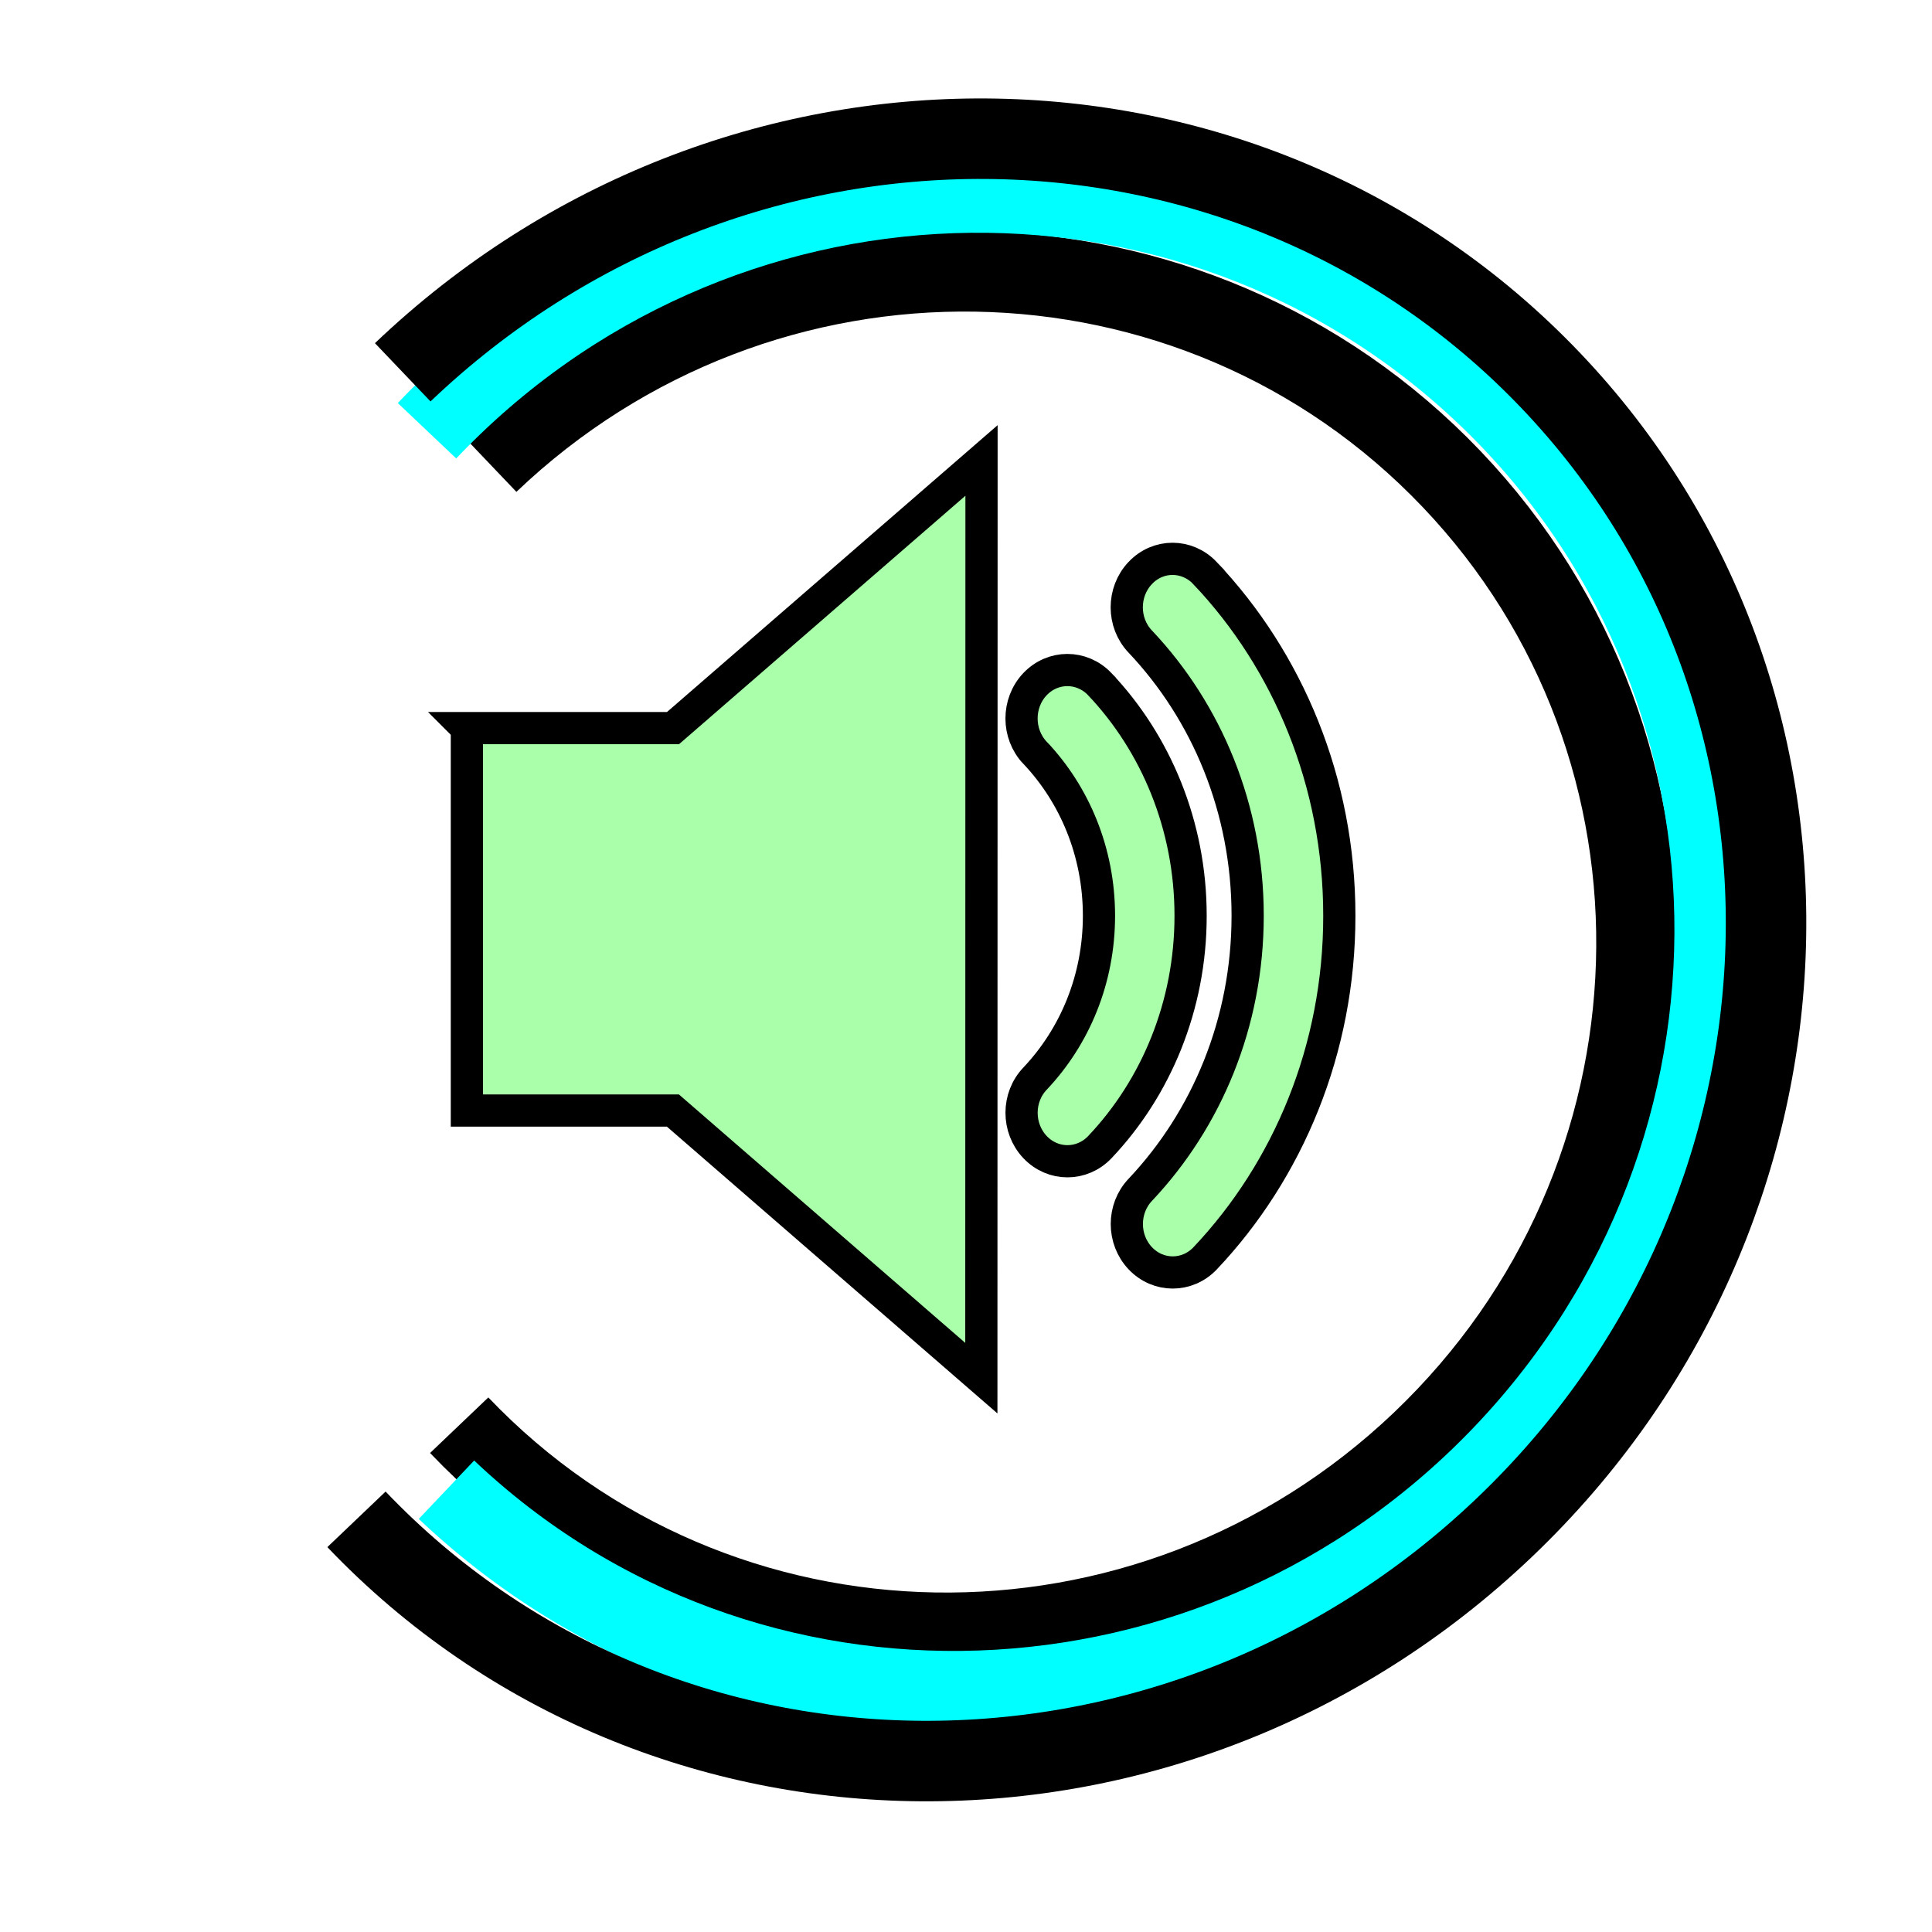 <svg width="120" height="120" xmlns="http://www.w3.org/2000/svg" xmlns:svg="http://www.w3.org/2000/svg">
 <!-- Created with SVG-edit - http://svg-edit.googlecode.com/ -->
 <defs>
  <filter id="svg_35_blur">
   <feGaussianBlur stdDeviation="1.9"/>
  </filter>
  <filter id="svg_33_blur">
   <feGaussianBlur stdDeviation="1.1"/>
  </filter>
  <filter id="svg_1_blur">
   <feGaussianBlur stdDeviation="0.4" in="SourceGraphic"/>
  </filter>
 </defs>
 <g>
  <title>Layer 1</title>
  <path filter="url(#svg_33_blur)" stroke="#000000" transform="rotate(46.357 59.336,59.134) " id="svg_33" d="m17.336,59.134c0,-23.526 18.796,-42.582 42,-42.582c23.204,0 42,19.056 42,42.582c0,23.526 -18.796,42.582 -42,42.582" stroke-linecap="null" stroke-linejoin="null" stroke-dasharray="null" stroke-width="5" fill="none"/>
  <path stroke="#00ffff" transform="rotate(43.479 60,58.5) " id="svg_36" filter="url(#svg_35_blur)" d="m13.864,58.5c0,-25.91 20.646,-46.896 46.136,-46.896c25.489,0 46.136,20.987 46.136,46.896c0,25.91 -20.646,46.896 -46.136,46.896" stroke-linecap="null" stroke-linejoin="null" stroke-dasharray="null" stroke-width="5" fill="none"/>
  <path filter="url(#svg_35_blur)" id="svg_35" d="m25.014,23.124c20.49,-19.541 52.398,-19.315 71.301,0.505c18.903,19.821 17.618,51.704 -2.872,71.245c-20.49,19.541 -52.398,19.315 -71.302,-0.505" stroke-linecap="null" stroke-linejoin="null" stroke-dasharray="null" stroke-width="5" fill="none" stroke="#000000"/>
  <path filter="url(#svg_1_blur)" stroke="#000000" id="svg_1" d="m28.998,45.224l0,23.753l12.797,0l19.158,16.623l0.011,-57l-19.161,16.623l-12.806,0zm39.312,-2.731c-1.119,-1.17 -2.915,-1.17 -4.029,0.006c-1.11,1.176 -1.11,3.08 0.006,4.26l0,-0.006c2.457,2.599 3.972,6.164 3.972,10.126c0,3.959 -1.512,7.512 -3.966,10.111c-1.122,1.17 -1.122,3.074 -0.006,4.257c0.555,0.587 1.284,0.881 2.013,0.881c0.732,0 1.461,-0.295 2.016,-0.881c3.479,-3.67 5.637,-8.769 5.634,-14.367c0.003,-5.61 -2.164,-10.715 -5.64,-14.385zm6.534,-6.901c-1.119,-1.176 -2.915,-1.176 -4.023,0c-1.116,1.176 -1.116,3.083 0,4.254c4.128,4.365 6.673,10.369 6.673,17.03c0,6.654 -2.545,12.656 -6.668,17.024c-1.116,1.173 -1.116,3.077 0,4.254c0.555,0.587 1.284,0.881 2.016,0.881c0.729,0 1.458,-0.295 2.013,-0.881c5.147,-5.442 8.339,-12.981 8.333,-21.277c0.003,-8.303 -3.189,-15.847 -8.345,-21.283z" stroke-linecap="null" stroke-linejoin="null" stroke-dasharray="null" stroke-width="2" fill="#aaffaa"/>
 </g>
</svg>